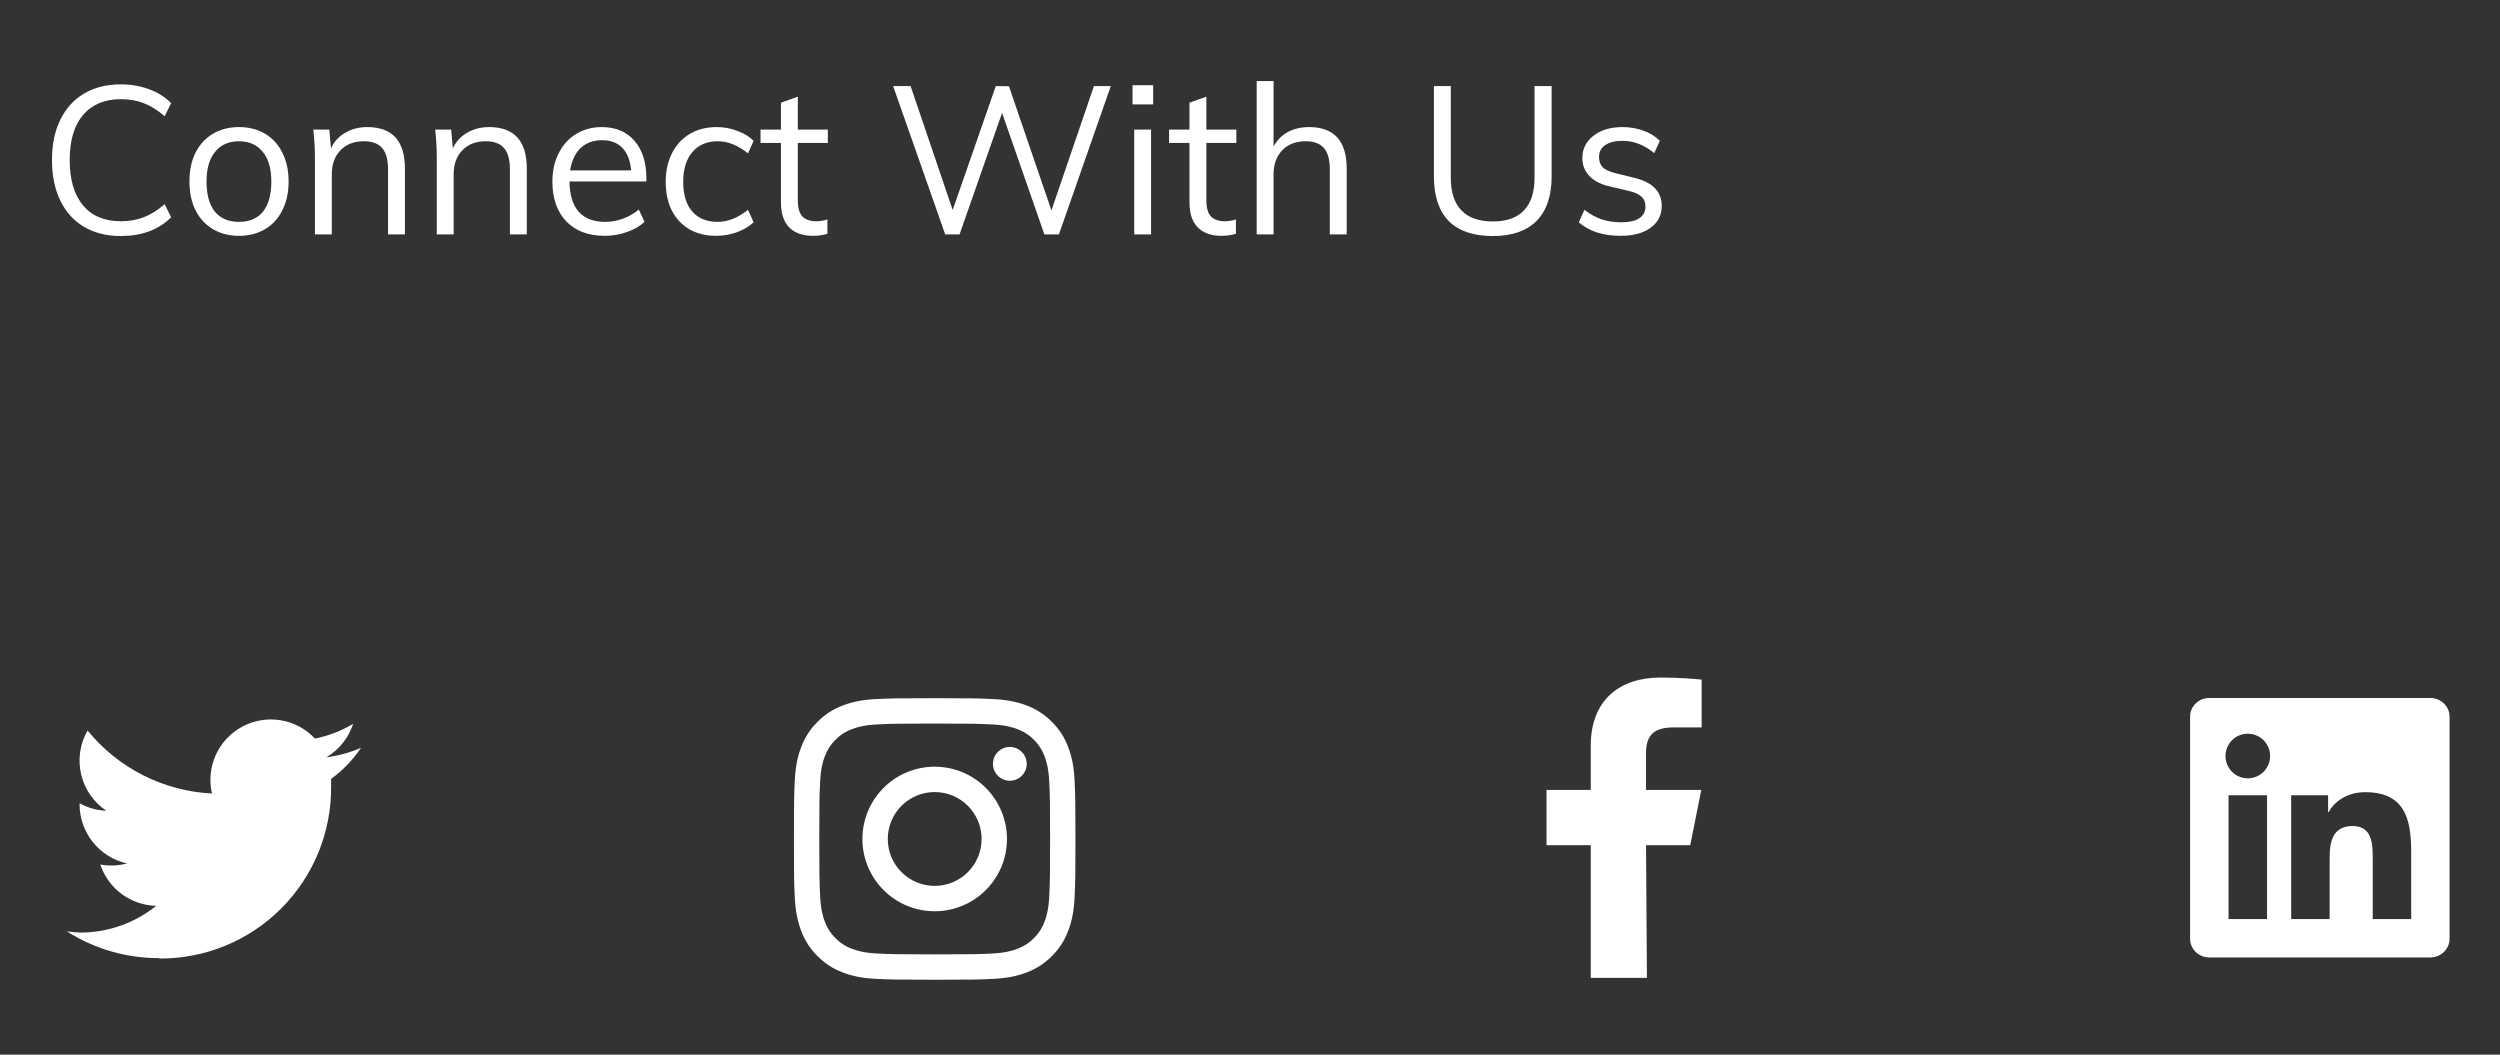 <svg width="192" height="81" viewBox="0 0 192 81" fill="none" xmlns="http://www.w3.org/2000/svg">
<rect x="0" y="0" width="192" height="81" fill="#333333" stroke="none"/>
<path d="M12.242 73.614C13.977 73.625 15.697 73.292 17.302 72.633C18.907 71.974 20.364 71.003 21.591 69.776C22.818 68.55 23.789 67.091 24.448 65.487C25.107 63.882 25.44 62.162 25.429 60.427V59.821C26.329 59.163 27.107 58.353 27.73 57.428C26.883 57.799 25.987 58.044 25.07 58.158C26.042 57.578 26.772 56.666 27.124 55.59C26.218 56.134 25.224 56.516 24.187 56.72C23.488 55.976 22.564 55.482 21.557 55.316C20.55 55.15 19.516 55.321 18.616 55.801C17.715 56.282 16.998 57.046 16.576 57.975C16.153 58.904 16.049 59.946 16.279 60.941C14.436 60.85 12.633 60.373 10.988 59.539C9.342 58.706 7.89 57.535 6.727 56.104C6.141 57.121 5.963 58.324 6.23 59.468C6.497 60.613 7.189 61.612 8.165 62.266C7.445 62.238 6.741 62.041 6.111 61.691V61.742C6.105 62.806 6.463 63.84 7.126 64.671C7.79 65.503 8.718 66.082 9.757 66.312C9.087 66.492 8.385 66.52 7.703 66.394C8.004 67.302 8.578 68.094 9.346 68.662C10.115 69.23 11.04 69.546 11.996 69.568C10.362 70.883 8.331 71.607 6.234 71.622C5.866 71.611 5.5 71.581 5.135 71.529C7.258 72.882 9.725 73.595 12.242 73.584" fill="white"/>
<path fill-rule="evenodd" clip-rule="evenodd" d="M122.17 75.1V64.912H118.774V60.668H122.17V57.272C122.17 53.763 124.391 52.036 127.521 52.036C129.02 52.036 130.309 52.148 130.685 52.198V55.865H128.514C126.812 55.865 126.415 56.676 126.415 57.862V60.668H130.659L129.81 64.911H126.415L126.483 75.1" fill="white"/>
<path fill-rule="evenodd" clip-rule="evenodd" d="M71.784 53.622C68.848 53.622 68.48 53.635 67.327 53.687C66.176 53.74 65.39 53.922 64.703 54.19C63.981 54.461 63.328 54.886 62.787 55.436C62.237 55.976 61.812 56.63 61.541 57.352C61.274 58.039 61.091 58.825 61.038 59.975C60.985 61.129 60.973 61.497 60.973 64.433C60.973 67.369 60.985 67.737 61.038 68.89C61.091 70.04 61.274 70.826 61.541 71.514C61.812 72.236 62.237 72.889 62.787 73.43C63.328 73.979 63.981 74.405 64.703 74.676C65.39 74.943 66.176 75.126 67.327 75.179C68.48 75.231 68.848 75.244 71.784 75.244C74.72 75.244 75.088 75.231 76.241 75.179C77.391 75.126 78.177 74.943 78.865 74.676C79.587 74.405 80.24 73.98 80.781 73.43C81.331 72.889 81.756 72.236 82.027 71.514C82.294 70.826 82.477 70.04 82.53 68.89C82.582 67.737 82.595 67.369 82.595 64.433C82.595 61.497 82.582 61.129 82.53 59.975C82.477 58.825 82.294 58.039 82.027 57.352C81.756 56.63 81.331 55.976 80.781 55.436C80.24 54.886 79.587 54.461 78.865 54.19C78.177 53.922 77.391 53.74 76.241 53.687C75.088 53.635 74.72 53.622 71.784 53.622ZM71.784 55.57C74.67 55.57 75.012 55.581 76.151 55.633C77.207 55.681 77.779 55.857 78.16 56.005C78.664 56.202 79.025 56.436 79.403 56.813C79.782 57.192 80.015 57.553 80.212 58.057C80.359 58.438 80.536 59.01 80.584 60.064C80.636 61.205 80.647 61.545 80.647 64.433C80.647 67.319 80.636 67.661 80.584 68.8C80.535 69.856 80.359 70.427 80.212 70.809C80.039 71.279 79.762 71.704 79.403 72.052C79.025 72.431 78.664 72.664 78.16 72.861C77.779 73.008 77.207 73.185 76.153 73.233C75.013 73.285 74.671 73.296 71.784 73.296C68.897 73.296 68.555 73.285 67.416 73.233C66.361 73.184 65.789 73.008 65.408 72.861C64.938 72.688 64.513 72.411 64.165 72.052C63.805 71.704 63.529 71.279 63.356 70.809C63.208 70.427 63.032 69.856 62.984 68.802C62.932 67.661 62.921 67.32 62.921 64.433C62.921 61.546 62.932 61.205 62.984 60.065C63.033 59.01 63.208 58.438 63.356 58.057C63.553 57.553 63.787 57.192 64.165 56.813C64.543 56.435 64.904 56.202 65.408 56.005C65.789 55.857 66.361 55.68 67.415 55.633C68.556 55.581 68.896 55.57 71.784 55.57ZM71.784 68.036C70.828 68.036 69.912 67.656 69.236 66.981C68.56 66.305 68.181 65.388 68.181 64.433C68.181 63.477 68.56 62.561 69.236 61.885C69.912 61.209 70.828 60.83 71.784 60.83C72.74 60.83 73.656 61.209 74.332 61.885C75.008 62.561 75.387 63.477 75.387 64.433C75.387 65.388 75.008 66.305 74.332 66.981C73.656 67.656 72.74 68.036 71.784 68.036ZM71.784 58.882C71.055 58.882 70.333 59.025 69.659 59.304C68.986 59.583 68.374 59.992 67.859 60.507C67.343 61.023 66.934 61.635 66.655 62.308C66.376 62.982 66.233 63.704 66.233 64.433C66.233 65.162 66.376 65.884 66.655 66.557C66.934 67.231 67.343 67.843 67.859 68.358C68.374 68.874 68.986 69.283 69.659 69.562C70.333 69.841 71.055 69.984 71.784 69.984C73.256 69.984 74.668 69.399 75.709 68.358C76.75 67.317 77.335 65.905 77.335 64.433C77.335 62.961 76.75 61.548 75.709 60.507C74.668 59.466 73.256 58.882 71.784 58.882ZM78.852 58.662C78.852 58.832 78.819 59.001 78.753 59.158C78.688 59.316 78.593 59.459 78.472 59.579C78.352 59.7 78.209 59.795 78.051 59.861C77.894 59.926 77.725 59.959 77.555 59.959C77.384 59.959 77.216 59.926 77.058 59.861C76.901 59.795 76.758 59.7 76.637 59.579C76.517 59.459 76.421 59.316 76.356 59.158C76.291 59.001 76.257 58.832 76.257 58.662C76.257 58.318 76.394 57.988 76.637 57.745C76.881 57.501 77.211 57.365 77.555 57.365C77.899 57.365 78.229 57.501 78.472 57.745C78.715 57.988 78.852 58.318 78.852 58.662Z" fill="white"/>
<path d="M186.65 53.605H169.67C168.858 53.605 168.199 54.248 168.199 55.041V72.094C168.199 72.887 168.858 73.531 169.67 73.531H186.65C187.462 73.531 188.126 72.887 188.126 72.094V55.041C188.126 54.248 187.462 53.605 186.65 53.605ZM174.109 70.585H171.152V61.076H174.109V70.585ZM172.631 59.776C172.406 59.776 172.183 59.731 171.975 59.645C171.767 59.559 171.578 59.433 171.419 59.274C171.26 59.114 171.134 58.925 171.048 58.717C170.962 58.509 170.917 58.286 170.918 58.062C170.918 57.607 171.098 57.172 171.419 56.85C171.74 56.529 172.176 56.349 172.631 56.349C173.085 56.349 173.521 56.529 173.842 56.85C174.163 57.172 174.343 57.607 174.343 58.062C174.343 58.516 174.163 58.952 173.842 59.273C173.521 59.595 173.085 59.775 172.631 59.776ZM185.178 70.585H182.226V65.961C182.226 64.858 182.204 63.439 180.69 63.439C179.152 63.439 178.917 64.641 178.917 65.881V70.585H175.963V61.076H178.798V62.374H178.839C179.233 61.627 180.197 60.839 181.635 60.839C184.626 60.839 185.179 62.808 185.179 65.369V70.585H185.178Z" fill="white"/>
<path d="M9.272 18.128C8.195 18.128 7.256 17.893 6.456 17.424C5.667 16.955 5.059 16.283 4.632 15.408C4.205 14.523 3.992 13.483 3.992 12.288C3.992 11.093 4.205 10.064 4.632 9.2C5.059 8.325 5.667 7.653 6.456 7.184C7.256 6.715 8.195 6.48 9.272 6.48C10.061 6.48 10.781 6.603 11.432 6.848C12.093 7.083 12.664 7.44 13.144 7.92L12.648 8.928C12.104 8.459 11.565 8.123 11.032 7.92C10.509 7.717 9.928 7.616 9.288 7.616C8.04 7.616 7.069 8.021 6.376 8.832C5.693 9.643 5.352 10.795 5.352 12.288C5.352 13.792 5.693 14.955 6.376 15.776C7.059 16.587 8.029 16.992 9.288 16.992C9.928 16.992 10.509 16.891 11.032 16.688C11.565 16.485 12.104 16.149 12.648 15.68L13.144 16.688C12.664 17.168 12.093 17.531 11.432 17.776C10.781 18.011 10.061 18.128 9.272 18.128ZM18.357 18.112C17.6 18.112 16.933 17.941 16.357 17.6C15.781 17.259 15.333 16.773 15.013 16.144C14.704 15.515 14.549 14.779 14.549 13.936C14.549 13.093 14.704 12.357 15.013 11.728C15.333 11.099 15.781 10.613 16.357 10.272C16.933 9.931 17.6 9.76 18.357 9.76C19.115 9.76 19.781 9.931 20.357 10.272C20.933 10.613 21.376 11.099 21.685 11.728C22.005 12.357 22.165 13.093 22.165 13.936C22.165 14.779 22.005 15.515 21.685 16.144C21.376 16.773 20.933 17.259 20.357 17.6C19.781 17.941 19.115 18.112 18.357 18.112ZM18.357 17.04C19.157 17.04 19.771 16.779 20.197 16.256C20.624 15.723 20.837 14.949 20.837 13.936C20.837 12.955 20.619 12.197 20.181 11.664C19.744 11.12 19.136 10.848 18.357 10.848C17.568 10.848 16.955 11.12 16.517 11.664C16.08 12.197 15.861 12.955 15.861 13.936C15.861 14.949 16.075 15.723 16.501 16.256C16.939 16.779 17.557 17.04 18.357 17.04ZM28.201 9.76C30.132 9.76 31.098 10.821 31.098 12.944V18H29.802V13.008C29.802 12.261 29.652 11.717 29.354 11.376C29.055 11.024 28.585 10.848 27.945 10.848C27.199 10.848 26.602 11.077 26.154 11.536C25.706 11.995 25.482 12.613 25.482 13.392V18H24.186V12.208C24.186 11.376 24.143 10.624 24.058 9.952H25.29L25.418 11.392C25.663 10.869 26.031 10.469 26.521 10.192C27.012 9.904 27.572 9.76 28.201 9.76ZM37.561 9.76C39.492 9.76 40.457 10.821 40.457 12.944V18H39.161V13.008C39.161 12.261 39.011 11.717 38.713 11.376C38.414 11.024 37.945 10.848 37.305 10.848C36.558 10.848 35.961 11.077 35.513 11.536C35.065 11.995 34.841 12.613 34.841 13.392V18H33.545V12.208C33.545 11.376 33.502 10.624 33.417 9.952H34.649L34.777 11.392C35.022 10.869 35.39 10.469 35.881 10.192C36.371 9.904 36.931 9.76 37.561 9.76ZM49.64 13.936H43.736C43.747 14.96 43.982 15.733 44.44 16.256C44.91 16.779 45.587 17.04 46.472 17.04C47.411 17.04 48.275 16.725 49.064 16.096L49.496 17.04C49.144 17.371 48.691 17.632 48.136 17.824C47.592 18.016 47.032 18.112 46.456 18.112C45.198 18.112 44.211 17.744 43.496 17.008C42.782 16.261 42.424 15.243 42.424 13.952C42.424 13.131 42.584 12.405 42.904 11.776C43.224 11.136 43.672 10.64 44.248 10.288C44.824 9.936 45.48 9.76 46.216 9.76C47.283 9.76 48.12 10.112 48.728 10.816C49.336 11.509 49.64 12.469 49.64 13.696V13.936ZM46.232 10.768C45.56 10.768 45.011 10.971 44.584 11.376C44.168 11.781 43.902 12.352 43.784 13.088H48.472C48.408 12.331 48.184 11.755 47.8 11.36C47.427 10.965 46.904 10.768 46.232 10.768ZM54.983 18.112C54.205 18.112 53.522 17.941 52.935 17.6C52.359 17.259 51.911 16.779 51.591 16.16C51.282 15.531 51.127 14.8 51.127 13.968C51.127 13.136 51.287 12.405 51.607 11.776C51.927 11.136 52.381 10.64 52.967 10.288C53.565 9.936 54.258 9.76 55.047 9.76C55.591 9.76 56.114 9.856 56.615 10.048C57.127 10.229 57.549 10.485 57.879 10.816L57.447 11.776C57.042 11.456 56.647 11.221 56.263 11.072C55.89 10.923 55.506 10.848 55.111 10.848C54.29 10.848 53.645 11.125 53.175 11.68C52.706 12.224 52.471 12.987 52.471 13.968C52.471 14.939 52.701 15.696 53.159 16.24C53.629 16.773 54.279 17.04 55.111 17.04C55.506 17.04 55.89 16.965 56.263 16.816C56.647 16.667 57.042 16.432 57.447 16.112L57.879 17.072C57.538 17.392 57.106 17.648 56.583 17.84C56.071 18.021 55.538 18.112 54.983 18.112ZM61.273 10.976V15.376C61.273 15.973 61.395 16.395 61.641 16.64C61.886 16.875 62.233 16.992 62.681 16.992C62.98 16.992 63.267 16.944 63.545 16.848V17.952C63.214 18.059 62.841 18.112 62.425 18.112C61.657 18.112 61.054 17.899 60.617 17.472C60.19 17.035 59.977 16.395 59.977 15.552V10.976H58.409V9.952H59.977V7.888L61.273 7.424V9.952H63.577V10.976H61.273ZM85.311 6.608L81.326 18H80.207L76.959 8.672L73.695 18H72.591L68.591 6.608H69.934L73.166 16.128L76.478 6.608L77.487 6.624L80.751 16.16L84.014 6.608H85.311ZM87.107 9.952H88.403V18H87.107V9.952ZM88.563 6.544V8.016H86.979V6.544H88.563ZM92.648 10.976V15.376C92.648 15.973 92.77 16.395 93.016 16.64C93.261 16.875 93.608 16.992 94.056 16.992C94.355 16.992 94.642 16.944 94.92 16.848V17.952C94.589 18.059 94.216 18.112 93.8 18.112C93.032 18.112 92.429 17.899 91.992 17.472C91.565 17.035 91.352 16.395 91.352 15.552V10.976H89.784V9.952H91.352V7.888L92.648 7.424V9.952H94.952V10.976H92.648ZM100.53 9.76C102.46 9.76 103.426 10.821 103.426 12.944V18H102.13V13.008C102.13 12.261 101.98 11.717 101.682 11.376C101.383 11.024 100.914 10.848 100.274 10.848C99.527 10.848 98.93 11.077 98.482 11.536C98.034 11.995 97.81 12.613 97.81 13.392V18H96.514V6.224H97.81V11.264C98.066 10.773 98.428 10.4 98.898 10.144C99.378 9.888 99.922 9.76 100.53 9.76ZM114.653 18.128C113.16 18.128 112.029 17.744 111.261 16.976C110.504 16.197 110.125 15.051 110.125 13.536V6.608H111.421V13.648C111.421 14.757 111.693 15.595 112.237 16.16C112.781 16.725 113.586 17.008 114.653 17.008C115.709 17.008 116.504 16.725 117.037 16.16C117.581 15.595 117.853 14.757 117.853 13.648V6.608H119.165V13.536C119.165 15.04 118.781 16.181 118.013 16.96C117.245 17.739 116.125 18.128 114.653 18.128ZM124.468 18.112C123.113 18.112 122.041 17.765 121.252 17.072L121.684 16.112C122.121 16.453 122.564 16.699 123.012 16.848C123.46 16.997 123.961 17.072 124.516 17.072C125.124 17.072 125.583 16.971 125.892 16.768C126.212 16.555 126.372 16.251 126.372 15.856C126.372 15.536 126.265 15.28 126.052 15.088C125.839 14.896 125.487 14.747 124.996 14.64L123.636 14.32C122.964 14.171 122.441 13.904 122.068 13.52C121.705 13.136 121.524 12.677 121.524 12.144C121.524 11.44 121.807 10.869 122.372 10.432C122.937 9.984 123.684 9.76 124.612 9.76C125.177 9.76 125.711 9.851 126.212 10.032C126.713 10.213 127.135 10.475 127.476 10.816L127.044 11.76C126.287 11.131 125.476 10.816 124.612 10.816C124.036 10.816 123.588 10.928 123.268 11.152C122.959 11.365 122.804 11.669 122.804 12.064C122.804 12.395 122.9 12.656 123.092 12.848C123.295 13.04 123.615 13.189 124.052 13.296L125.412 13.632C126.159 13.803 126.713 14.069 127.076 14.432C127.439 14.784 127.62 15.248 127.62 15.824C127.62 16.517 127.337 17.072 126.772 17.488C126.207 17.904 125.439 18.112 124.468 18.112Z" fill="white"/>
</svg>

